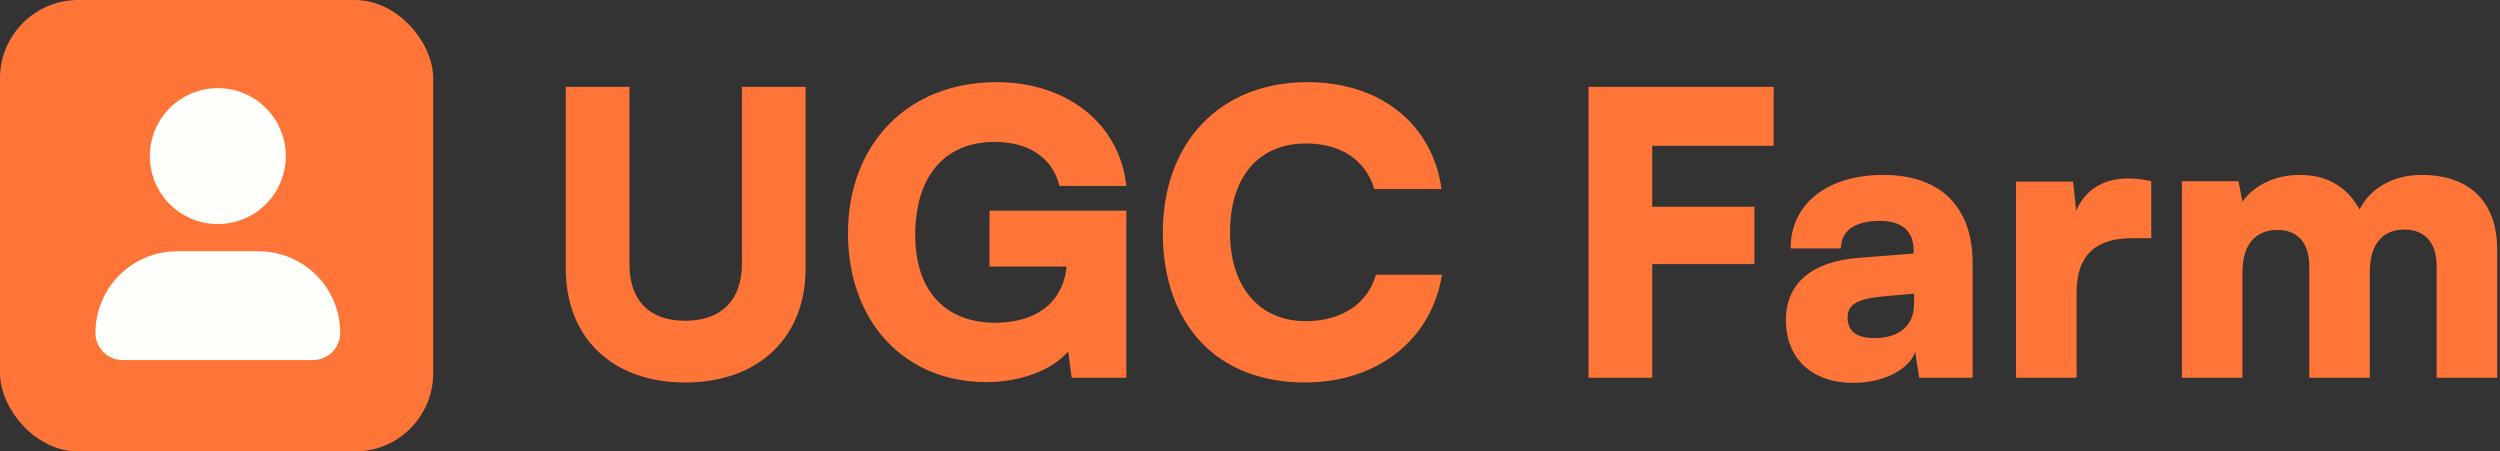 <svg width="814" height="147" viewBox="0 0 814 147" fill="none" xmlns="http://www.w3.org/2000/svg">
<rect x="0" y="0" width="814" height="147" fill="#333333" stroke="none"/>
<rect width="141.052" height="147" rx="25.491" fill="#FF7538"/>
<path d="M110.77 108.379C110.77 110.727 109.837 112.979 108.176 114.64C106.516 116.301 104.263 117.233 101.915 117.233H39.934C37.585 117.233 35.333 116.301 33.673 114.64C32.012 112.979 31.079 110.727 31.079 108.379C31.079 101.334 33.878 94.577 38.859 89.596C43.841 84.614 50.598 81.816 57.643 81.816H84.206C91.251 81.816 98.008 84.614 102.989 89.596C107.971 94.577 110.77 101.334 110.77 108.379ZM70.924 72.961C75.303 72.961 79.582 71.663 83.223 69.23C86.863 66.798 89.7 63.341 91.376 59.296C93.051 55.251 93.489 50.8 92.635 46.506C91.781 42.212 89.673 38.268 86.577 35.172C83.481 32.076 79.537 29.968 75.243 29.114C70.949 28.26 66.498 28.698 62.453 30.374C58.408 32.049 54.951 34.886 52.519 38.526C50.087 42.167 48.788 46.447 48.788 50.825C48.788 56.696 51.12 62.326 55.272 66.477C59.423 70.629 65.053 72.961 70.924 72.961Z" fill="#FEFEFA"/>
<path d="M184.216 87.416V28.28H204.952V86.008C204.952 97.912 211.48 104.44 223.128 104.44C234.904 104.44 241.56 97.656 241.56 86.008V28.28H262.296V87.416C262.296 109.944 246.936 124.536 223.128 124.536C199.448 124.536 184.216 110.072 184.216 87.416ZM323.98 46.2C306.828 46.2 297.996 58.232 297.996 76.536C297.996 95.608 308.748 105.08 323.852 105.08C339.468 105.08 346.38 96.632 347.276 86.776H322.188V68.6H366.732V123H348.94L347.788 114.424C342.668 120.44 332.428 124.408 321.164 124.408C294.668 124.408 276.108 104.952 276.108 75.896C276.108 47.352 295.18 26.744 324.492 26.744C347.148 26.744 364.556 40.056 366.732 60.536H344.972C342.54 50.552 333.836 46.2 323.98 46.2ZM424.816 124.536C396.4 124.536 378.608 105.72 378.608 75.768C378.608 46.2 397.424 26.744 425.712 26.744C449.392 26.744 466.416 40.312 469.36 61.56H447.472C444.656 52.088 436.592 46.712 425.2 46.712C409.84 46.712 400.496 57.592 400.496 75.64C400.496 93.432 409.968 104.568 425.2 104.568C436.848 104.568 445.424 98.808 447.984 89.464H469.488C466.16 110.584 448.496 124.536 424.816 124.536ZM571.247 86.008H537.967V123H517.231V28.28H577.519V47.48H537.967V67.32H571.247V86.008ZM603.502 124.664C589.934 124.664 581.486 116.728 581.486 104.184C581.486 92.408 589.806 85.112 605.166 83.96L623.086 82.552V81.528C623.086 75.256 619.246 71.928 612.206 71.928C603.886 71.928 599.406 75.128 599.406 80.888H583.022C583.022 66.424 594.926 56.952 613.23 56.952C631.79 56.952 642.286 67.32 642.286 85.624V123H624.878L623.598 114.552C621.55 120.44 613.102 124.664 603.502 124.664ZM610.414 110.072C617.966 110.072 623.214 106.36 623.214 99.064V95.608L613.23 96.504C604.654 97.272 601.582 99.192 601.582 103.288C601.582 107.896 604.398 110.072 610.414 110.072ZM700.456 59V77.56H694.184C682.92 77.56 676.136 82.552 676.136 95.224V123H656.424V59.128H674.984L676.008 68.6C678.696 62.328 684.328 58.104 692.904 58.104C695.208 58.104 697.768 58.36 700.456 59ZM730.136 123H710.424V59H728.856L730.136 65.656C733.336 61.176 739.608 56.952 748.824 56.952C758.424 56.952 764.568 61.432 768.28 68.216C771.608 61.432 779.16 56.952 788.376 56.952C804.888 56.952 813.08 66.552 813.08 81.144V123H793.368V86.648C793.368 78.584 789.144 74.744 782.872 74.744C777.24 74.744 771.608 77.816 771.608 88.696V123H751.896V86.648C751.896 78.712 747.8 74.872 741.528 74.872C735.896 74.872 730.136 77.944 730.136 88.696V123Z" fill="#FF7538"/>
</svg>
